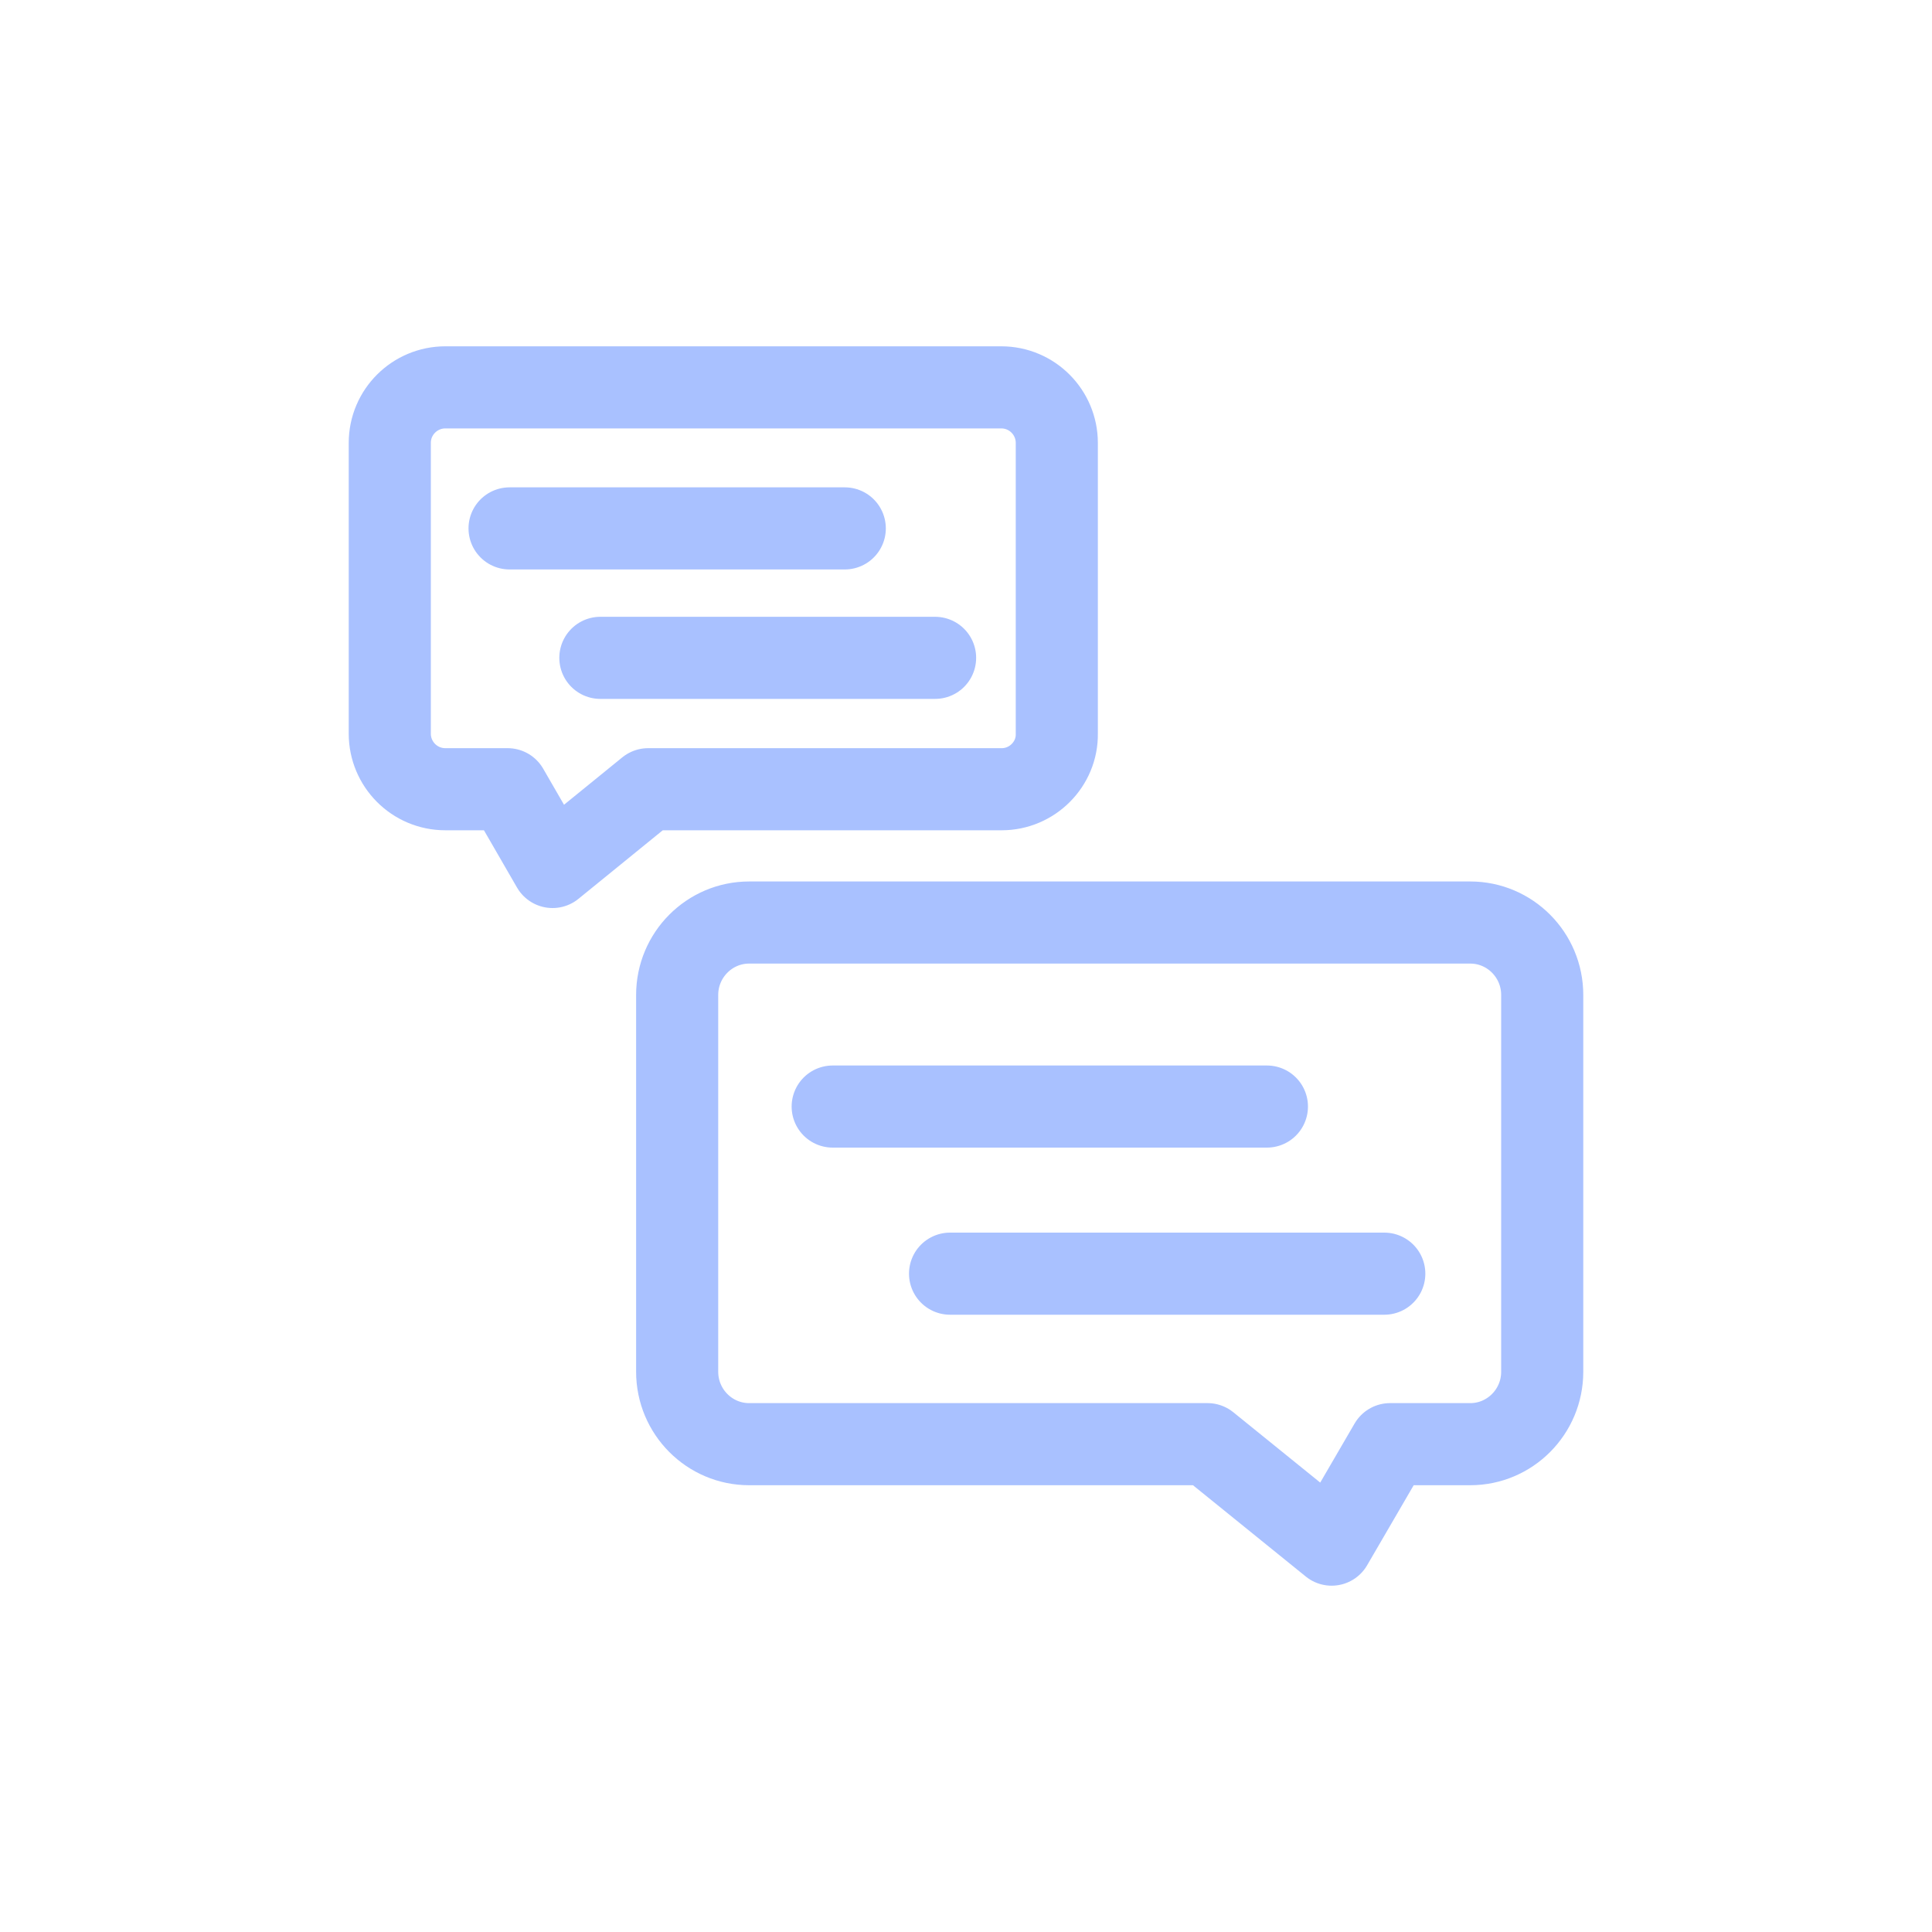 <svg xmlns="http://www.w3.org/2000/svg" width="40" height="40" fill="none" viewBox="0 0 40 40">
    <path stroke="#A9C1FF" stroke-linecap="round" stroke-linejoin="round" stroke-miterlimit="10" stroke-width="1.7" d="M20.74 16.34h-7.32l-1.98 1.61-.93-1.61H9.22c-.64 0-1.15-.52-1.15-1.15V9.17c0-.64.52-1.15 1.15-1.15h11.51c.64 0 1.15.52 1.15 1.15v6.02c.01.63-.51 1.15-1.14 1.15zM10.55 10.94h6.94M12.43 13.62h6.93M15.51 29.9H25l2.57 2.08 1.21-2.08h1.66c.82 0 1.49-.67 1.49-1.5v-7.8c0-.83-.67-1.5-1.49-1.5H15.51c-.82 0-1.49.67-1.49 1.5v7.8c0 .83.67 1.5 1.49 1.5zM17.24 22.91h8.99M19.67 26.37h8.99"/>
</svg>
